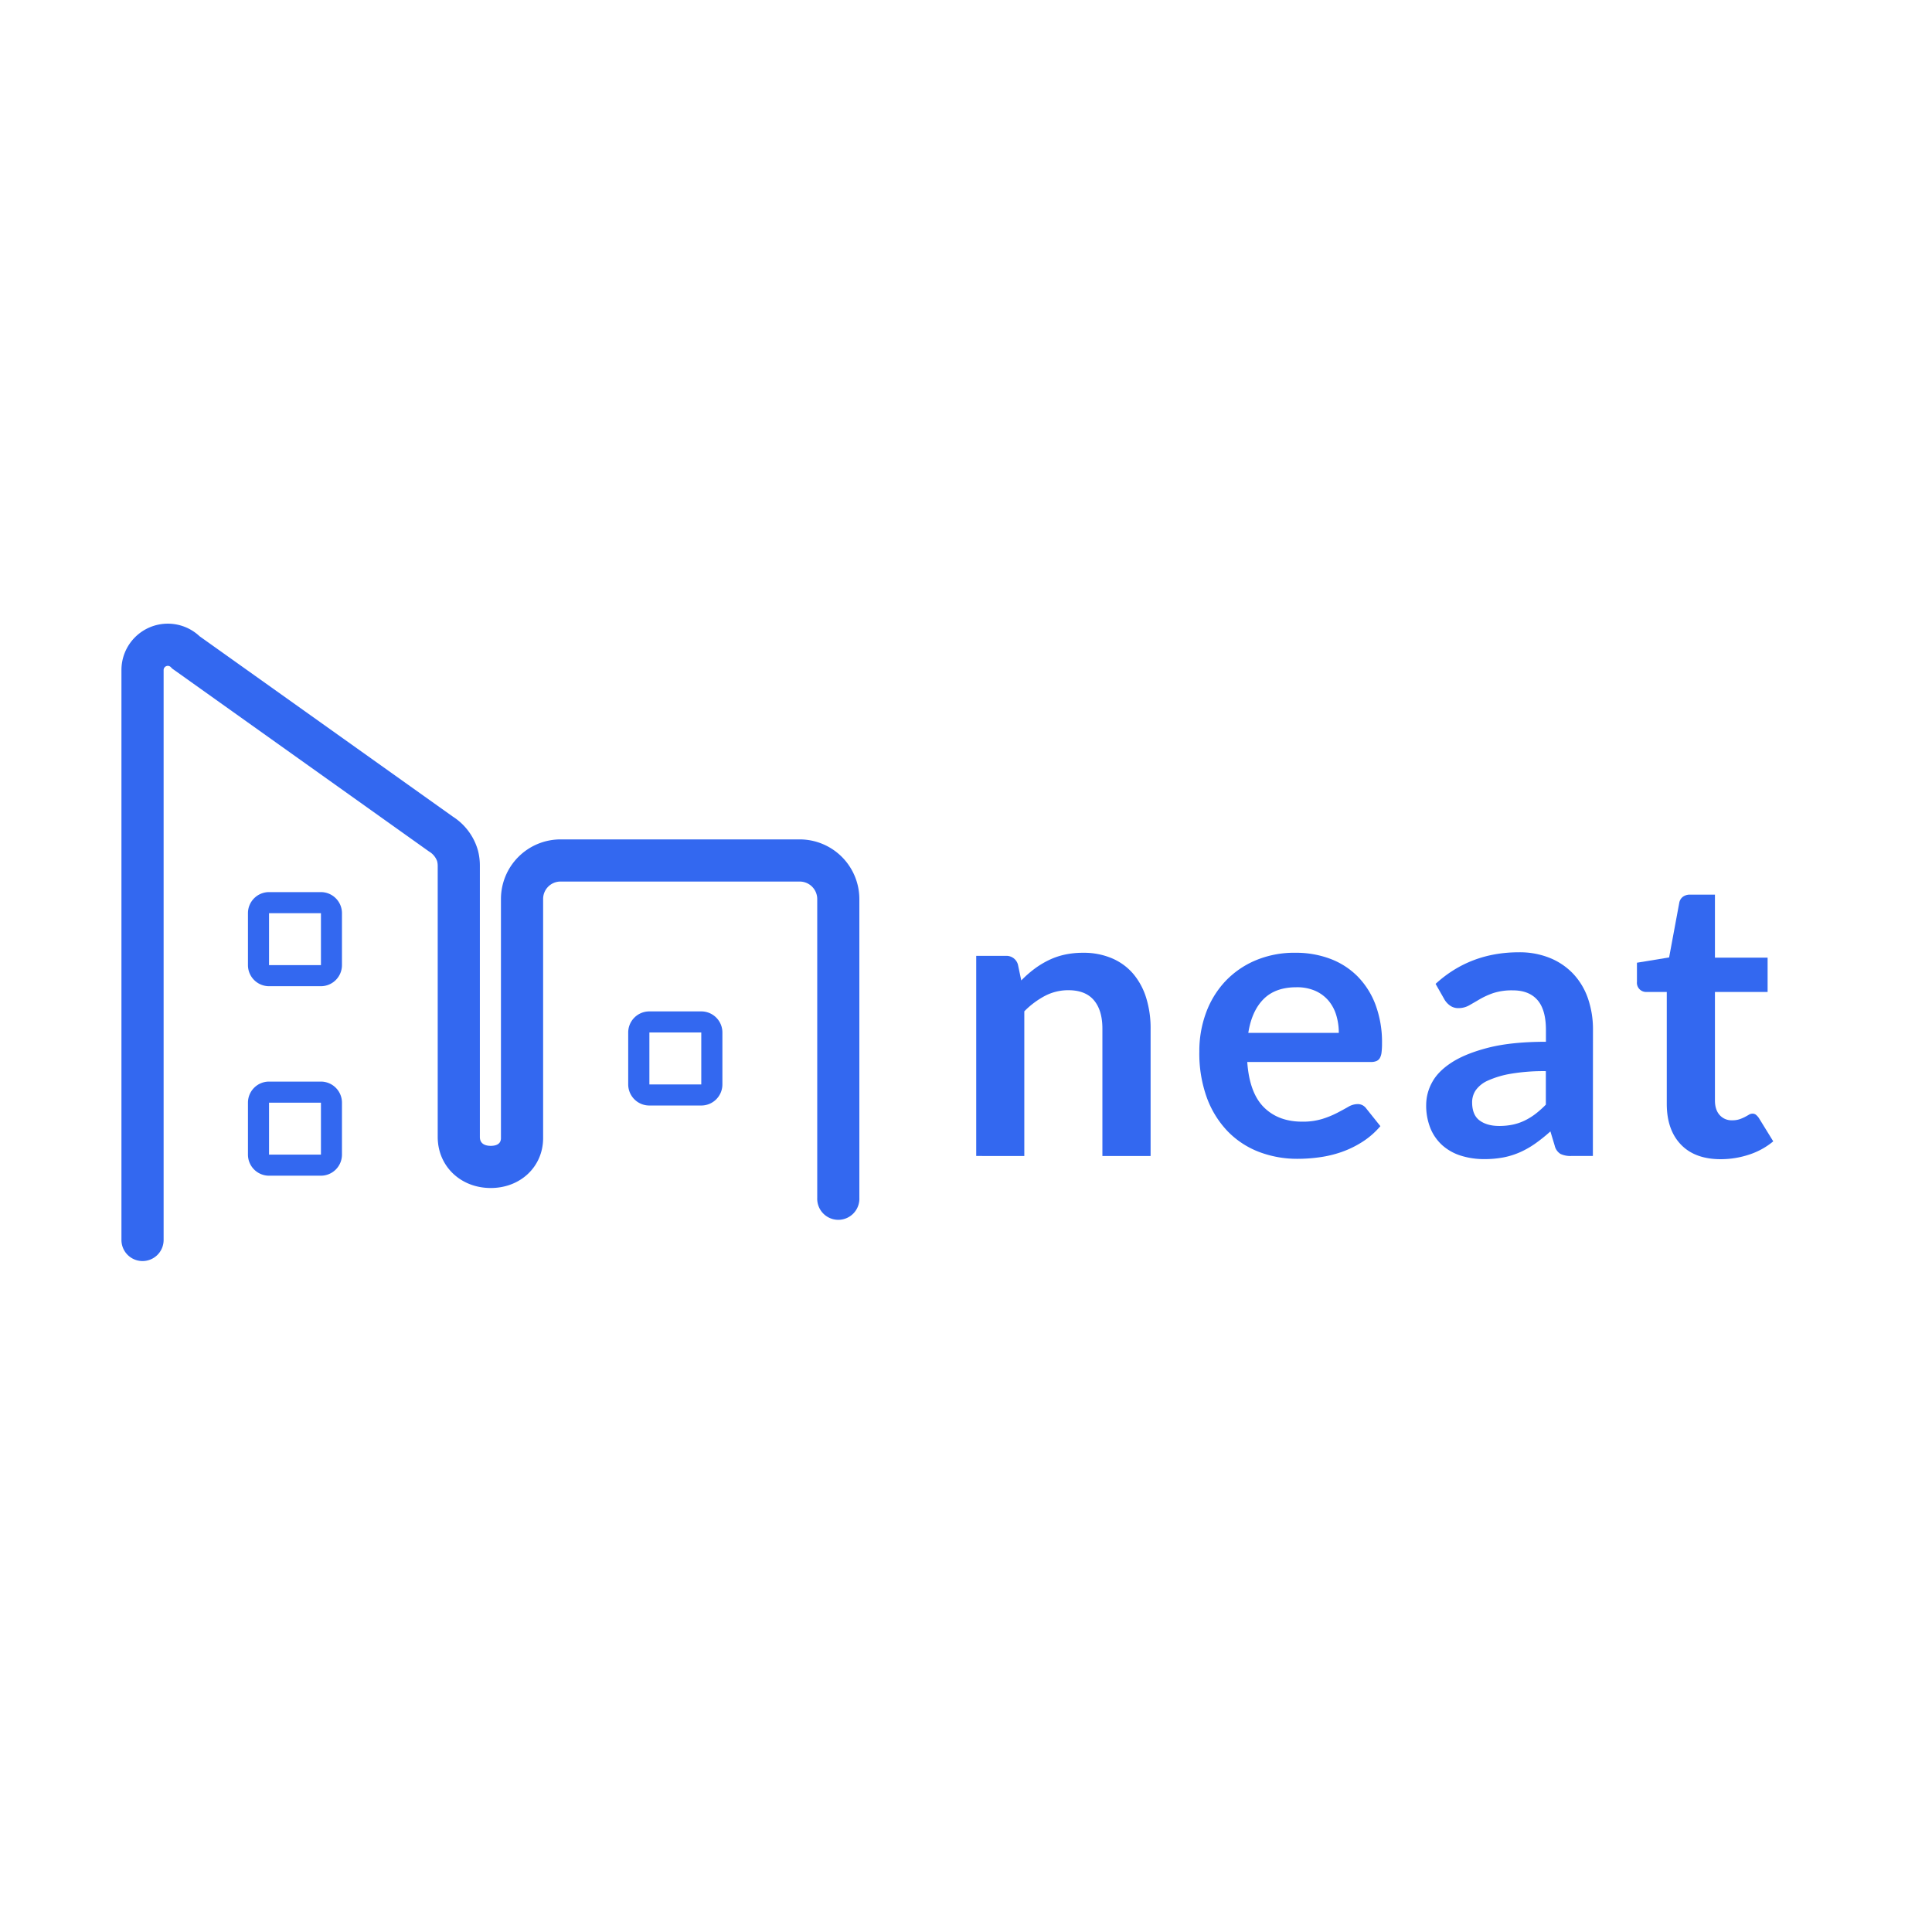 <svg id="Capa_1" data-name="Capa 1" xmlns="http://www.w3.org/2000/svg" viewBox="0 0 1000 1000"><defs><style>.cls-1{fill:#3368f0;}</style></defs><title>Mesa de trabajo 21</title><path class="cls-1" d="M505.29,598.33V494.76h15.24a6.13,6.13,0,0,1,6.36,4.55l1.72,8.17a56.72,56.72,0,0,1,6.61-5.85,45.49,45.49,0,0,1,7.37-4.54,37.17,37.17,0,0,1,8.33-2.93,43.88,43.88,0,0,1,9.69-1,37.12,37.12,0,0,1,15,2.88,29.73,29.73,0,0,1,11,8.07,35.64,35.64,0,0,1,6.67,12.42,52.89,52.89,0,0,1,2.27,15.9v65.91H570.6V532.42q0-9.49-4.39-14.69T553,512.53a26,26,0,0,0-12.12,2.93,43.73,43.73,0,0,0-10.7,8v74.9Z"/><path class="cls-1" d="M670.53,493.15a50.23,50.23,0,0,1,18,3.13,39.44,39.44,0,0,1,14.18,9.13A41.81,41.81,0,0,1,712,520.15a55.69,55.69,0,0,1,3.33,19.94,35.75,35.75,0,0,1-.25,4.69,7.67,7.67,0,0,1-.91,2.93,3.71,3.71,0,0,1-1.77,1.51,7.36,7.36,0,0,1-2.82.46h-64q1.11,15.95,8.58,23.42T674,580.57a34.34,34.34,0,0,0,10.45-1.42,48.59,48.59,0,0,0,7.67-3.13c2.19-1.14,4.1-2.18,5.75-3.13a9.69,9.69,0,0,1,4.8-1.41,5.31,5.31,0,0,1,2.62.61,5.76,5.76,0,0,1,1.92,1.71l7.27,9.09a41.43,41.43,0,0,1-9.29,8.12,51.65,51.65,0,0,1-10.75,5.25A58.89,58.89,0,0,1,683,599a81.39,81.39,0,0,1-11.26.8,55.35,55.35,0,0,1-20.09-3.58,45,45,0,0,1-16.15-10.6,49.8,49.8,0,0,1-10.8-17.36,67.26,67.26,0,0,1-3.93-24,57.31,57.31,0,0,1,3.43-19.94A47.9,47.9,0,0,1,634,508.14a46.32,46.32,0,0,1,15.64-10.95A51.6,51.6,0,0,1,670.53,493.15ZM671,511q-10.89,0-17,6.15t-7.88,17.47h46.84a31.26,31.26,0,0,0-1.31-9.14,21.16,21.16,0,0,0-4-7.52,19.22,19.22,0,0,0-6.86-5.1A23.48,23.48,0,0,0,671,511Z"/><path class="cls-1" d="M824.47,598.33H813.26a12,12,0,0,1-5.55-1.06,6.79,6.79,0,0,1-3-4.29l-2.22-7.37a84.11,84.11,0,0,1-7.73,6.21,46.52,46.52,0,0,1-7.82,4.49,40.16,40.16,0,0,1-8.58,2.73,52,52,0,0,1-10.09.91,39.75,39.75,0,0,1-12.12-1.78,26.17,26.17,0,0,1-9.53-5.31,24.1,24.1,0,0,1-6.21-8.81,31.41,31.41,0,0,1-2.22-12.26,24.28,24.28,0,0,1,3.08-11.6q3.07-5.72,10.24-10.33t19.08-7.64q11.91-3,29.58-3v-6.1q0-10.49-4.39-15.51t-12.77-5a31,31,0,0,0-10.1,1.41,40.44,40.44,0,0,0-7,3.18q-3,1.77-5.49,3.18a11.14,11.14,0,0,1-5.56,1.42,7.16,7.16,0,0,1-4.33-1.32,10.16,10.16,0,0,1-2.93-3.23l-4.54-8q17.85-16.35,43.1-16.35a41.56,41.56,0,0,1,16.2,3,34.44,34.44,0,0,1,12.06,8.27,35.53,35.53,0,0,1,7.52,12.67,48.84,48.84,0,0,1,2.58,16.15ZM776,582.79a33.89,33.89,0,0,0,7.07-.7,26.79,26.79,0,0,0,6.1-2.09,32.31,32.31,0,0,0,5.55-3.42,50.59,50.59,0,0,0,5.41-4.82V554.42a101.81,101.81,0,0,0-18.23,1.37,48.54,48.54,0,0,0-11.75,3.51,15.29,15.29,0,0,0-6.31,5,11.06,11.06,0,0,0-1.87,6.2q0,6.62,3.88,9.46T776,582.79Z"/><path class="cls-1" d="M890.68,600q-13.42,0-20.69-7.62t-7.27-21.05V513.44h-10.5a4.77,4.77,0,0,1-4.94-5.25V498.3l16.65-2.73,5.25-28.26a5,5,0,0,1,1.87-3.13,5.91,5.91,0,0,1,3.69-1.11h12.91v32.6h27.26v17.77H887.65v56.12c0,3.23.81,5.76,2.43,7.57a8.19,8.19,0,0,0,6.46,2.73,11.7,11.7,0,0,0,3.88-.56,19.82,19.82,0,0,0,2.73-1.16c.77-.4,1.46-.79,2.06-1.16a3.5,3.5,0,0,1,1.83-.55,2.85,2.85,0,0,1,1.81.55,8.56,8.56,0,0,1,1.52,1.67l7.46,12.11a37.7,37.7,0,0,1-12.51,6.87A46.82,46.82,0,0,1,890.68,600Z"/><path class="cls-1" d="M73.77,652.72a10.91,10.91,0,0,1-10.91-10.91v-295a24,24,0,0,1,40.45-17.48l131.07,93.34a30.65,30.65,0,0,1,13,17.51,31,31,0,0,1,1,7.94V588.51c0,4,3.52,4.58,5.62,4.58s5.29-.53,5.29-4V465.31a30.87,30.87,0,0,1,30.83-30.84h123.8a30.91,30.91,0,0,1,30.88,30.88V620A10.91,10.91,0,1,1,423,620V465.35a9.08,9.08,0,0,0-9.06-9.06H290.12a9,9,0,0,0-9,9V589.05c0,14.74-11.65,25.86-27.11,25.86-15.65,0-27.45-11.35-27.45-26.4V448.14a9.83,9.83,0,0,0-.31-2.41,9.56,9.56,0,0,0-4.19-5L89.13,346.05l-.7-.73a2.17,2.17,0,0,0-3.74,1.51v295A10.91,10.91,0,0,1,73.77,652.72Z"/><path class="cls-1" d="M166.13,510.46H139.25a10.93,10.93,0,0,1-10.91-10.92V472.66a10.92,10.92,0,0,1,10.91-10.91h26.88A10.92,10.92,0,0,1,177,472.66v26.88A10.93,10.93,0,0,1,166.13,510.46Zm0-10.92v0Zm-26.88-26.88v26.88h26.87V472.66Z"/><path class="cls-1" d="M166.13,608.54H139.25a10.92,10.92,0,0,1-10.91-10.91V570.74a10.92,10.92,0,0,1,10.91-10.91h26.88A10.92,10.92,0,0,1,177,570.74v26.89A10.92,10.92,0,0,1,166.13,608.54Zm0-10.91v0Zm-26.88-26.89v26.89h26.87V570.74Z"/><path class="cls-1" d="M363,572.21H336.08a10.93,10.93,0,0,1-10.92-10.91V534.41a10.93,10.93,0,0,1,10.92-10.91H363a10.92,10.92,0,0,1,10.91,10.91V561.3A10.92,10.92,0,0,1,363,572.21Zm0-10.91v0Zm-26.88-26.89V561.3h26.86l0-26.89Z"/></svg>